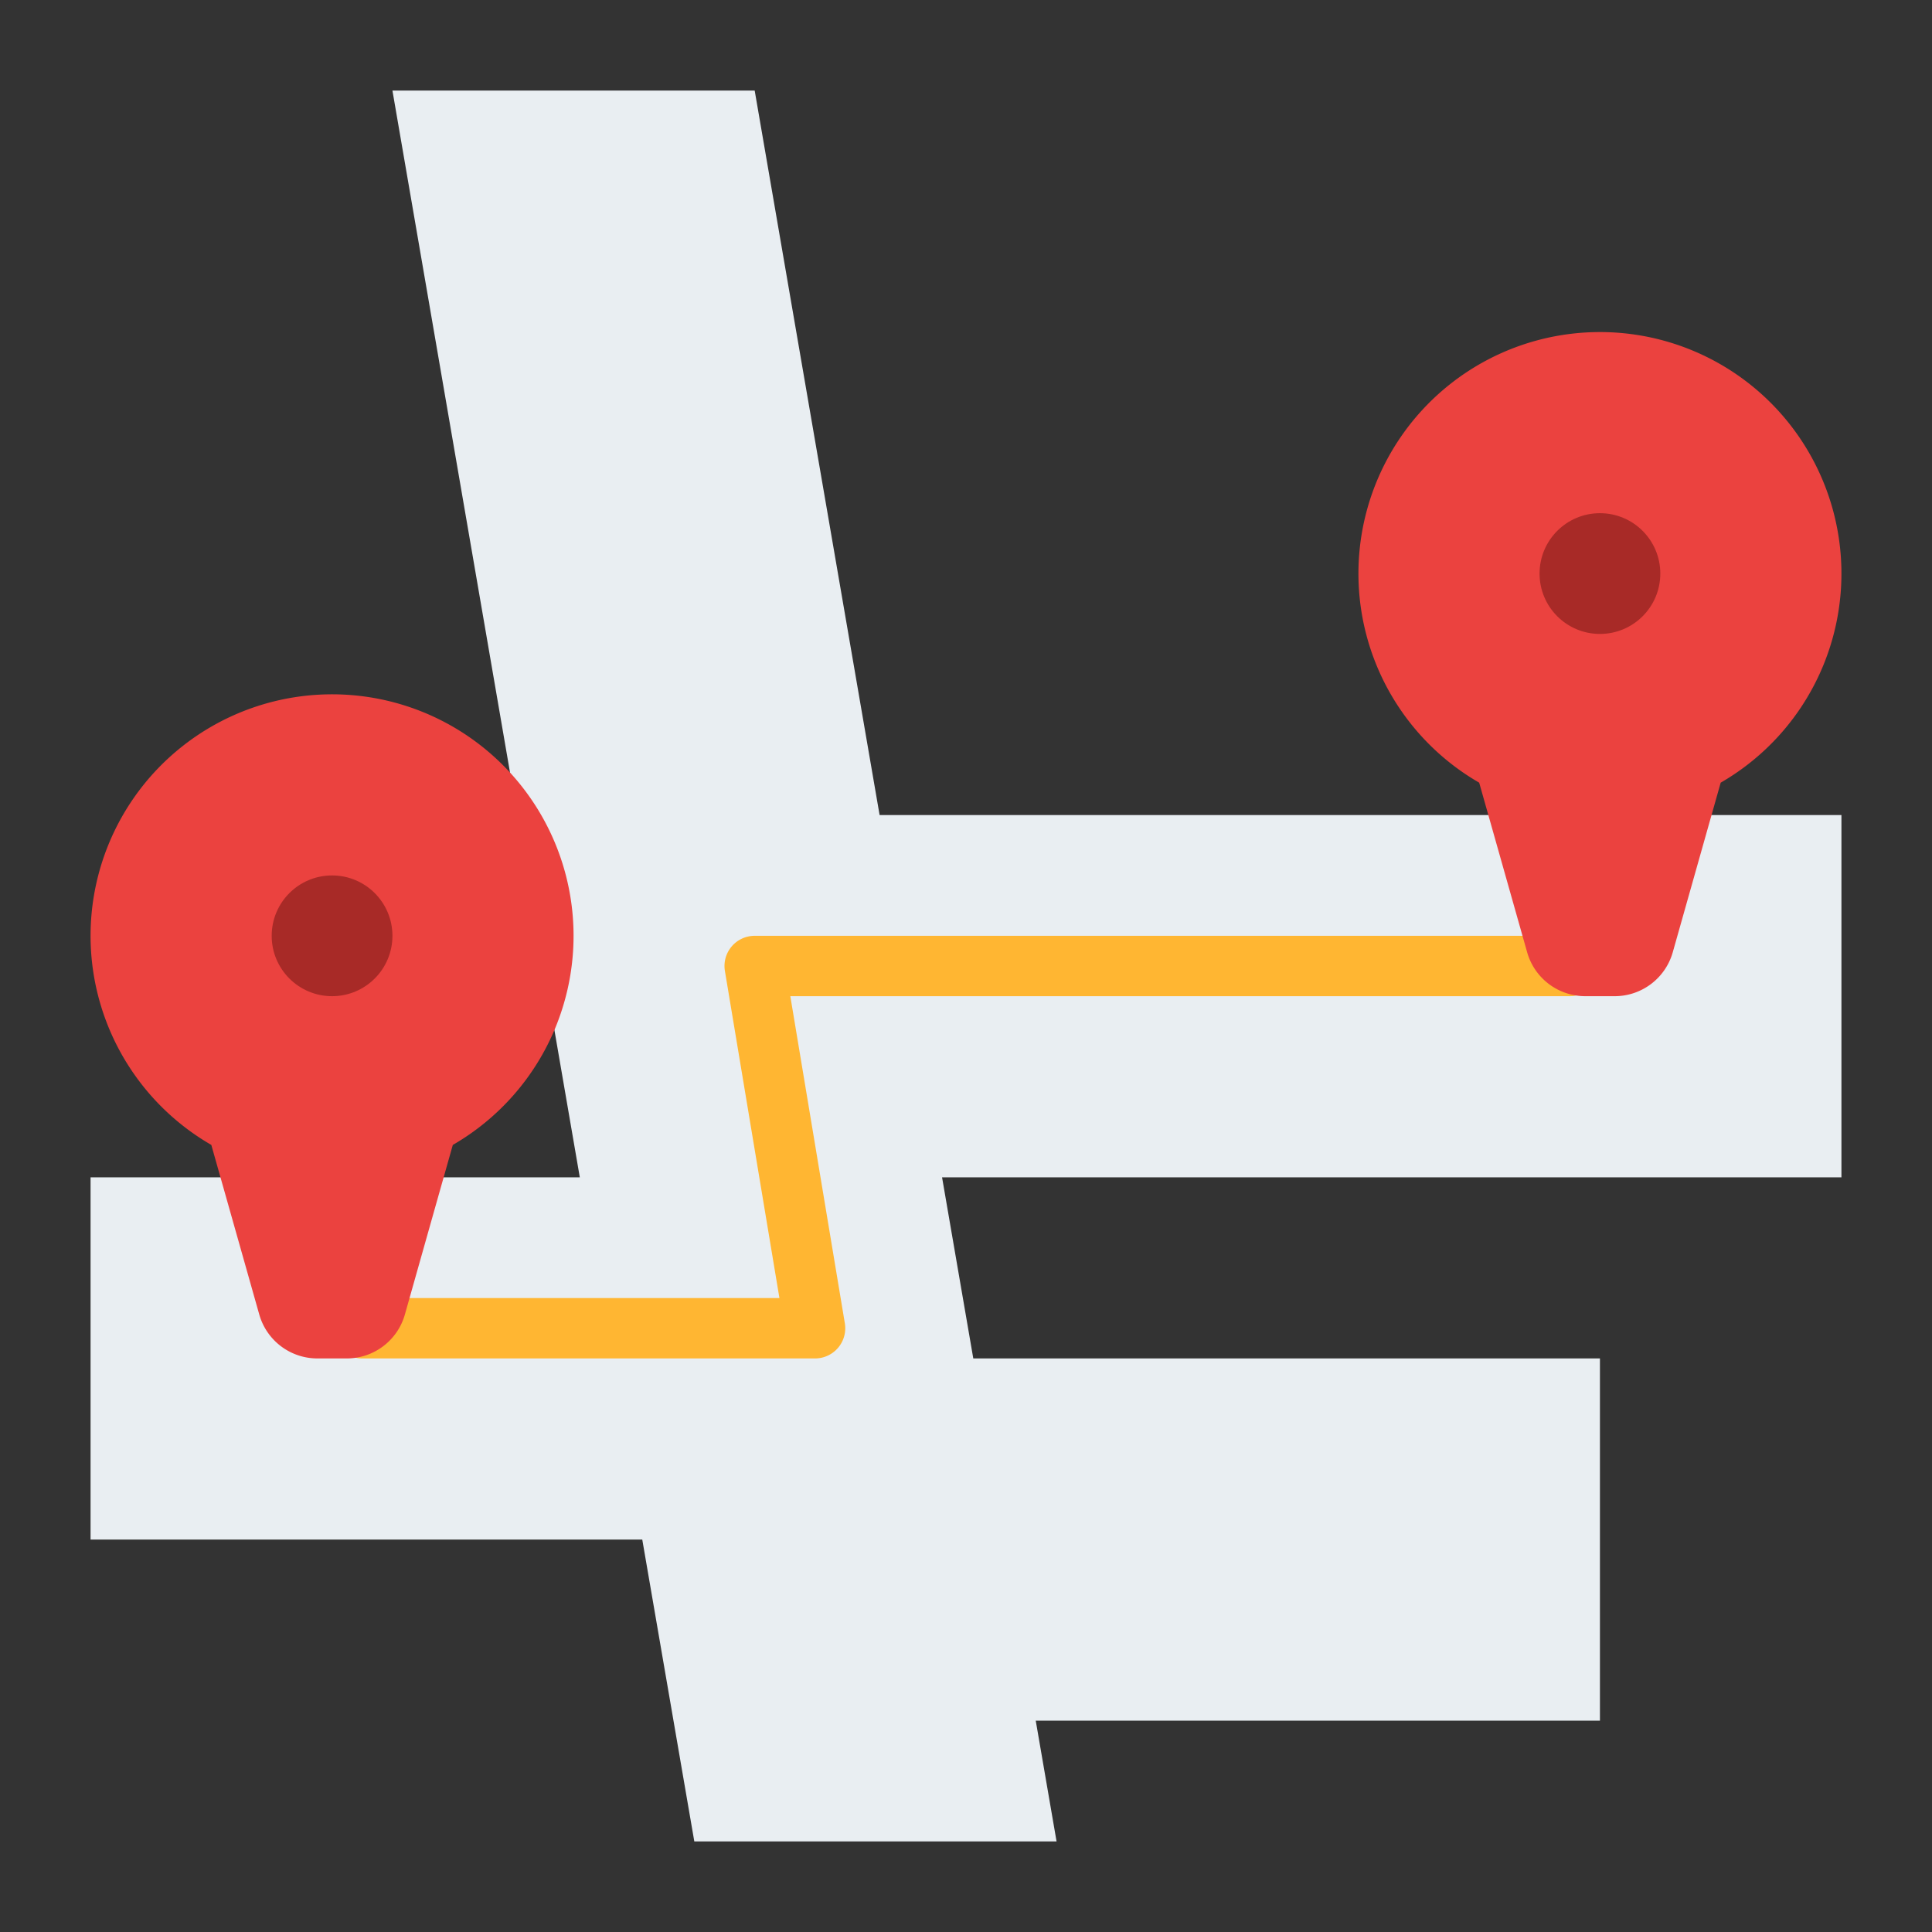 <svg id="Flat" height="512" viewBox="0 0 512 512" width="512" xmlns="http://www.w3.org/2000/svg"><rect x="0" y="0" width="512" height="512" fill="#333333" stroke="none"/><path d="m488 312v-96h-254.897l-33.103-192h-96l49.655 288h-129.655v96h146.207l13.793 80h96l-5.517-32h149.517v-96h-166.069l-8.276-48z" fill="#e9eef2"/><path d="m216 360h-120a8 8 0 0 1 0-16h110.557l-14.449-86.685a8 8 0 0 1 7.892-9.315h216a8 8 0 0 1 0 16h-206.557l14.449 86.685a8 8 0 0 1 -7.892 9.315z" fill="#ffb632"/><path d="m423.058 88.007a63.994 63.994 0 0 0 -31.058 119.409l12.707 44.938a16 16 0 0 0 15.393 11.646h7.8a16 16 0 0 0 15.4-11.646l12.7-44.938a63.994 63.994 0 0 0 -32.942-119.409z" fill="#eb423f"/><circle cx="424" cy="152" fill="#a82a27" r="16"/><path d="m87.058 184.007a63.994 63.994 0 0 0 -31.058 119.409l12.707 44.938a16 16 0 0 0 15.393 11.646h7.8a16 16 0 0 0 15.4-11.646l12.7-44.938a63.994 63.994 0 0 0 -32.942-119.409z" fill="#eb423f"/><circle cx="88" cy="248" fill="#a82a27" r="16"/></svg>